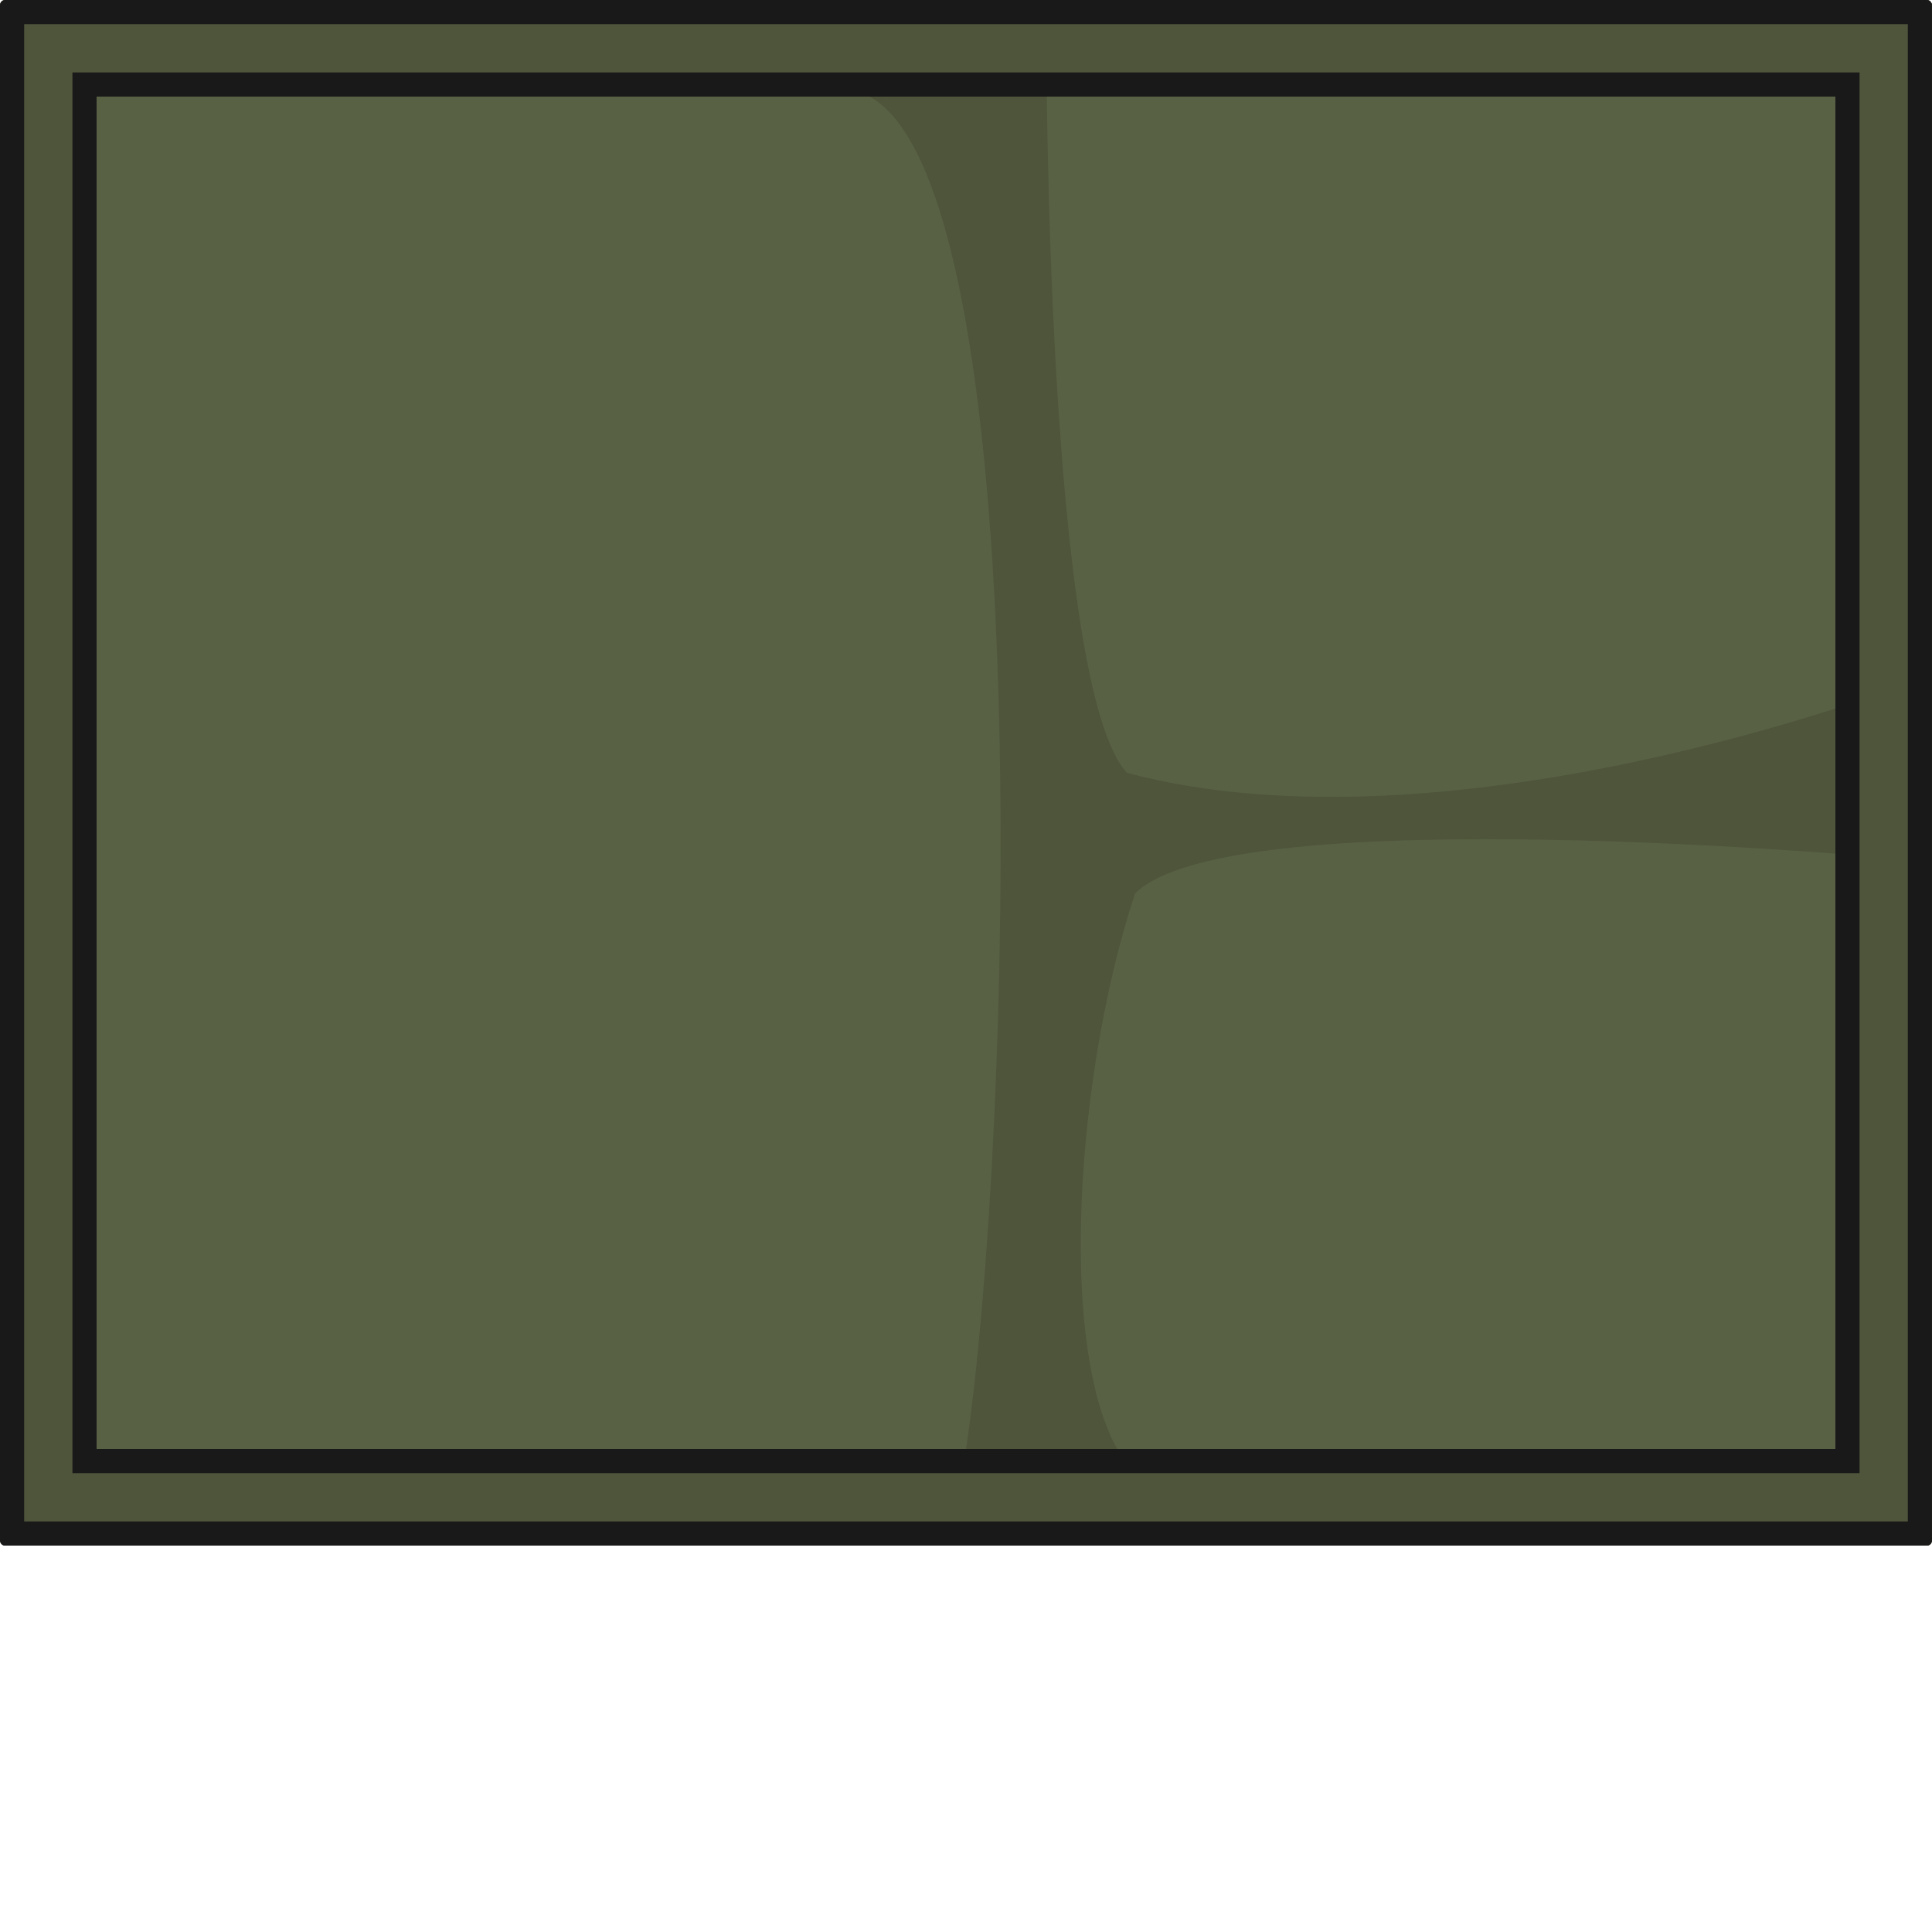 <?xml version="1.0" encoding="UTF-8" standalone="no"?>
<svg
   xmlns:dc="http://purl.org/dc/elements/1.1/"
   xmlns:cc="http://creativecommons.org/ns#"
   xmlns:rdf="http://www.w3.org/1999/02/22-rdf-syntax-ns#"
   xmlns:svg="http://www.w3.org/2000/svg"
   xmlns="http://www.w3.org/2000/svg"
   xmlns:sodipodi="http://sodipodi.sourceforge.net/DTD/sodipodi-0.dtd"
   xmlns:inkscape="http://www.inkscape.org/namespaces/inkscape"
   width="240"
   height="240"
   viewBox="0 0 63.5 63.499"
   version="1.1"
   id="svg13"
   sodipodi:docname="map-building-shack-ceiling-02.svg"
   inkscape:version="0.92.2 (5c3e80d, 2017-08-06)">
  <sodipodi:namedview
     pagecolor="#ffffff"
     bordercolor="#666666"
     borderopacity="1"
     objecttolerance="10"
     gridtolerance="10"
     guidetolerance="10"
     inkscape:pageopacity="0"
     inkscape:pageshadow="2"
     inkscape:window-width="1920"
     inkscape:window-height="1017"
     id="namedview15"
     showgrid="false"
     inkscape:zoom="1.475"
     inkscape:cx="54.134077"
     inkscape:cy="173.52083"
     inkscape:window-x="1912"
     inkscape:window-y="-8"
     inkscape:window-maximized="1"
     inkscape:current-layer="svg13" />
  <defs
     id="defs5">
    <clipPath
       id="a">
      <path
         d="M 0.22,0 C 0.098,0 0,0.105 0,0.235 v 67.263 c 0,0.13 0.098,0.235 0.22,0.235 h 84.226 c 0.122,0 0.22,-0.105 0.22,-0.235 V 0.235 C 84.666,0.105 84.568,0 84.446,0 Z m 4.013,4.233 h 76.2 V 63.5 h -76.2 z"
         id="path2"
         inkscape:connector-curvature="0"
         style="fill:#4e553b;stroke-width:0.455;stroke-linecap:square" />
    </clipPath>
  </defs>
  <g
     id="g827"
     transform="translate(-8.8500977e-7,4.234)">
    <rect
       style="fill:#4e553b;stroke-width:0.75"
       y="-4.234"
       x="0"
       id="rect7"
       width="63.5"
       height="50.8"
       rx="0.165"
       ry="0.176" />
    <path
       style="fill:#96a076;fill-opacity:0.162;stroke-width:0.75"
       inkscape:connector-curvature="0"
       id="path9"
       d="m 62.134,-2.648 0.251,20.992 c 0,0 -14.759,5.644 -25.342,2.822 C 34.395,18.344 34.395,-2.684 34.395,-2.684 Z m -30.384,46.039 c -5.01,3.175 -30.005,1.7 -30.005,1.7 L 1.695,-2.86 c 0,0 18.733,-1.604 26.88,1.801 5.553,2.994 4.688,34.287 3.175,44.451 z m 30.575,-19.403 0.025,20.807 c 0,0 -13.931,0.184 -25.043,-0.611 -2.646,-2.668 -2.092,-12.728 0,-19.05 3.175,-3.175 25.018,-1.147 25.018,-1.147 z" />
    <path
       style="fill:#4e553b;stroke:#191919;stroke-width:2.117;stroke-linecap:square"
       transform="matrix(0.75,0,0,0.75,0,-4.234)"
       inkscape:connector-curvature="0"
       id="path11"
       clip-path="url(#a)"
       d="M 0.22,0 C 0.098,0 0,0.105 0,0.235 v 67.263 c 0,0.13 0.098,0.235 0.22,0.235 h 84.226 c 0.122,0 0.22,-0.105 0.22,-0.235 V 0.235 C 84.666,0.105 84.568,0 84.446,0 Z m 4.013,4.233 h 76.2 V 63.5 h -76.2 z" />
  </g>
</svg>
